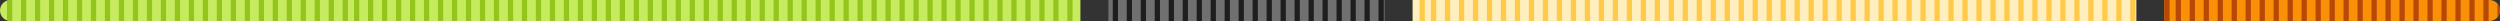 <svg width="715" height="6" viewBox="0 0 715 6" fill="none" xmlns="http://www.w3.org/2000/svg">
<rect x="0" y="0" width="715" height="6" fill="#333333" stroke="none"/>
<g clip-path="url(#clip0_1050_3909)">
<path d="M0 3C0 1.343 1.343 0 3 0H309V6H3C1.343 6 0 4.657 0 3Z" fill="#C6EB5F"/>
<line x1="2.75" y1="-8.5" x2="2.75" y2="15.5" stroke="#93C51D" stroke-width="1.5"/>
<line x1="6.75" y1="-8.5" x2="6.75" y2="15.5" stroke="#93C51D" stroke-width="1.5"/>
<line x1="10.75" y1="-8.5" x2="10.75" y2="15.5" stroke="#93C51D" stroke-width="1.5"/>
<line x1="14.75" y1="-8.5" x2="14.75" y2="15.5" stroke="#93C51D" stroke-width="1.5"/>
<line x1="18.75" y1="-8.5" x2="18.75" y2="15.5" stroke="#93C51D" stroke-width="1.5"/>
<line x1="22.75" y1="-8.5" x2="22.75" y2="15.5" stroke="#93C51D" stroke-width="1.5"/>
<line x1="26.75" y1="-8.5" x2="26.75" y2="15.5" stroke="#93C51D" stroke-width="1.5"/>
<line x1="30.75" y1="-8.5" x2="30.75" y2="15.5" stroke="#93C51D" stroke-width="1.5"/>
<line x1="34.75" y1="-8.5" x2="34.75" y2="15.5" stroke="#93C51D" stroke-width="1.5"/>
<line x1="38.75" y1="-8.5" x2="38.75" y2="15.5" stroke="#93C51D" stroke-width="1.5"/>
<line x1="42.75" y1="-8.5" x2="42.75" y2="15.5" stroke="#93C51D" stroke-width="1.5"/>
<line x1="46.75" y1="-8.5" x2="46.75" y2="15.5" stroke="#93C51D" stroke-width="1.5"/>
<line x1="50.75" y1="-8.5" x2="50.75" y2="15.5" stroke="#93C51D" stroke-width="1.5"/>
<line x1="54.75" y1="-8.5" x2="54.75" y2="15.5" stroke="#93C51D" stroke-width="1.5"/>
<line x1="58.75" y1="-8.5" x2="58.75" y2="15.5" stroke="#93C51D" stroke-width="1.5"/>
<line x1="62.75" y1="-8.5" x2="62.75" y2="15.5" stroke="#93C51D" stroke-width="1.5"/>
<line x1="66.75" y1="-8.5" x2="66.75" y2="15.5" stroke="#93C51D" stroke-width="1.5"/>
<line x1="70.75" y1="-8.5" x2="70.75" y2="15.5" stroke="#93C51D" stroke-width="1.5"/>
<line x1="74.75" y1="-8.5" x2="74.75" y2="15.5" stroke="#93C51D" stroke-width="1.5"/>
<line x1="78.75" y1="-8.5" x2="78.75" y2="15.5" stroke="#93C51D" stroke-width="1.5"/>
<line x1="82.75" y1="-8.5" x2="82.75" y2="15.5" stroke="#93C51D" stroke-width="1.5"/>
<line x1="86.75" y1="-8.5" x2="86.75" y2="15.5" stroke="#93C51D" stroke-width="1.5"/>
<line x1="90.75" y1="-8.5" x2="90.75" y2="15.5" stroke="#93C51D" stroke-width="1.5"/>
<line x1="94.75" y1="-8.5" x2="94.75" y2="15.5" stroke="#93C51D" stroke-width="1.5"/>
<line x1="98.75" y1="-8.5" x2="98.75" y2="15.5" stroke="#93C51D" stroke-width="1.5"/>
<path d="M102 -8.5V15.5" stroke="#93C51D" stroke-width="1.5"/>
<path d="M106 -8.5V15.5" stroke="#93C51D" stroke-width="1.5"/>
<path d="M110 -8.5V15.5" stroke="#93C51D" stroke-width="1.5"/>
<path d="M114 -8.5V15.5" stroke="#93C51D" stroke-width="1.5"/>
<path d="M118 -8.5V15.5" stroke="#93C51D" stroke-width="1.5"/>
<path d="M122 -8.5V15.5" stroke="#93C51D" stroke-width="1.5"/>
<path d="M126 -8.5V15.5" stroke="#93C51D" stroke-width="1.5"/>
<path d="M130 -8.5V15.5" stroke="#93C51D" stroke-width="1.5"/>
<path d="M134 -8.5V15.5" stroke="#93C51D" stroke-width="1.5"/>
<path d="M138 -8.5V15.5" stroke="#93C51D" stroke-width="1.5"/>
<path d="M142 -8.5V15.5" stroke="#93C51D" stroke-width="1.5"/>
<path d="M146 -8.5V15.5" stroke="#93C51D" stroke-width="1.5"/>
<path d="M150 -8.5V15.5" stroke="#93C51D" stroke-width="1.5"/>
<path d="M154 -8.5V15.5" stroke="#93C51D" stroke-width="1.5"/>
<path d="M158 -8.5V15.5" stroke="#93C51D" stroke-width="1.5"/>
<path d="M162 -8.5V15.5" stroke="#93C51D" stroke-width="1.5"/>
<path d="M166 -8.5V15.5" stroke="#93C51D" stroke-width="1.5"/>
<path d="M170 -8.5V15.5" stroke="#93C51D" stroke-width="1.5"/>
<path d="M174 -8.5V15.5" stroke="#93C51D" stroke-width="1.5"/>
<path d="M178 -8.5V15.5" stroke="#93C51D" stroke-width="1.5"/>
<path d="M182 -8.5V15.5" stroke="#93C51D" stroke-width="1.5"/>
<path d="M186 -8.5V15.5" stroke="#93C51D" stroke-width="1.5"/>
<path d="M190 -8.5V15.5" stroke="#93C51D" stroke-width="1.5"/>
<path d="M194 -8.5V15.5" stroke="#93C51D" stroke-width="1.5"/>
<path d="M198 -8.5V15.5" stroke="#93C51D" stroke-width="1.5"/>
<path d="M202 -8.5V15.5" stroke="#93C51D" stroke-width="1.5"/>
<path d="M206 -8.5V15.5" stroke="#93C51D" stroke-width="1.5"/>
<path d="M210 -8.5V15.5" stroke="#93C51D" stroke-width="1.5"/>
<path d="M214 -8.5V15.5" stroke="#93C51D" stroke-width="1.5"/>
<path d="M218 -8.5V15.5" stroke="#93C51D" stroke-width="1.5"/>
<path d="M222 -8.5V15.5" stroke="#93C51D" stroke-width="1.5"/>
<path d="M226 -8.5V15.5" stroke="#93C51D" stroke-width="1.5"/>
<path d="M230 -8.5V15.5" stroke="#93C51D" stroke-width="1.5"/>
<path d="M234 -8.5V15.5" stroke="#93C51D" stroke-width="1.5"/>
<path d="M238 -8.5V15.5" stroke="#93C51D" stroke-width="1.5"/>
<path d="M242 -8.5V15.5" stroke="#93C51D" stroke-width="1.5"/>
<path d="M246 -8.5V15.5" stroke="#93C51D" stroke-width="1.5"/>
<path d="M250 -8.5V15.5" stroke="#93C51D" stroke-width="1.5"/>
<path d="M254 -8.5V15.5" stroke="#93C51D" stroke-width="1.5"/>
<path d="M258 -8.5V15.5" stroke="#93C51D" stroke-width="1.5"/>
<path d="M262 -8.5V15.5" stroke="#93C51D" stroke-width="1.5"/>
<path d="M266 -8.5V15.5" stroke="#93C51D" stroke-width="1.5"/>
<path d="M270 -8.5V15.5" stroke="#93C51D" stroke-width="1.5"/>
<path d="M274 -8.5V15.5" stroke="#93C51D" stroke-width="1.5"/>
<path d="M278 -8.5V15.5" stroke="#93C51D" stroke-width="1.5"/>
<path d="M282 -8.5V15.5" stroke="#93C51D" stroke-width="1.5"/>
<path d="M286 -8.5V15.5" stroke="#93C51D" stroke-width="1.5"/>
<path d="M290 -8.5V15.5" stroke="#93C51D" stroke-width="1.5"/>
<path d="M294 -8.5V15.5" stroke="#93C51D" stroke-width="1.5"/>
<path d="M298 -8.5V15.5" stroke="#93C51D" stroke-width="1.5"/>
<path d="M302 -8.5V15.5" stroke="#93C51D" stroke-width="1.5"/>
<path d="M306 -8.5V15.5" stroke="#93C51D" stroke-width="1.5"/>
</g>
<g clip-path="url(#clip1_1050_3909)">
<rect width="79" height="6" transform="translate(317)" fill="#707070"/>
<path d="M319 -8.5V15.5" stroke="#1E1E1E" stroke-width="1.5"/>
<path d="M323 -8.5V15.5" stroke="#1E1E1E" stroke-width="1.5"/>
<path d="M327 -8.5V15.5" stroke="#1E1E1E" stroke-width="1.5"/>
<path d="M331 -8.5V15.5" stroke="#1E1E1E" stroke-width="1.5"/>
<path d="M335 -8.5V15.5" stroke="#1E1E1E" stroke-width="1.5"/>
<path d="M339 -8.5V15.5" stroke="#1E1E1E" stroke-width="1.5"/>
<path d="M343 -8.5V15.5" stroke="#1E1E1E" stroke-width="1.5"/>
<path d="M347 -8.5V15.5" stroke="#1E1E1E" stroke-width="1.5"/>
<path d="M351 -8.5V15.5" stroke="#1E1E1E" stroke-width="1.5"/>
<path d="M355 -8.5V15.5" stroke="#1E1E1E" stroke-width="1.5"/>
<path d="M359 -8.5V15.5" stroke="#1E1E1E" stroke-width="1.5"/>
<path d="M363 -8.5V15.5" stroke="#1E1E1E" stroke-width="1.5"/>
<path d="M367 -8.5V15.5" stroke="#1E1E1E" stroke-width="1.5"/>
<path d="M371 -8.5V15.5" stroke="#1E1E1E" stroke-width="1.5"/>
<path d="M375 -8.5V15.5" stroke="#1E1E1E" stroke-width="1.5"/>
<path d="M379 -8.5V15.5" stroke="#1E1E1E" stroke-width="1.5"/>
<path d="M383 -8.5V15.5" stroke="#1E1E1E" stroke-width="1.5"/>
<path d="M387 -8.5V15.5" stroke="#1E1E1E" stroke-width="1.5"/>
<path d="M391 -8.5V15.5" stroke="#1E1E1E" stroke-width="1.5"/>
<path d="M395 -8.5V15.5" stroke="#1E1E1E" stroke-width="1.5"/>
</g>
<g clip-path="url(#clip2_1050_3909)">
<rect width="207" height="6" transform="translate(404)" fill="#FFEEBE"/>
<line x1="406.75" y1="-8.5" x2="406.75" y2="15.5" stroke="#FFCA4A" stroke-width="1.5"/>
<path d="M410 -8.5V15.5" stroke="#FFCA4A" stroke-width="1.5"/>
<path d="M414 -8.5V15.5" stroke="#FFCA4A" stroke-width="1.5"/>
<path d="M418 -8.5V15.5" stroke="#FFCA4A" stroke-width="1.5"/>
<path d="M422 -8.5V15.5" stroke="#FFCA4A" stroke-width="1.5"/>
<path d="M426 -8.5V15.5" stroke="#FFCA4A" stroke-width="1.5"/>
<path d="M430 -8.5V15.5" stroke="#FFCA4A" stroke-width="1.5"/>
<path d="M434 -8.5V15.5" stroke="#FFCA4A" stroke-width="1.5"/>
<path d="M438 -8.5V15.5" stroke="#FFCA4A" stroke-width="1.5"/>
<path d="M442 -8.5V15.5" stroke="#FFCA4A" stroke-width="1.5"/>
<path d="M446 -8.5V15.5" stroke="#FFCA4A" stroke-width="1.5"/>
<path d="M450 -8.5V15.5" stroke="#FFCA4A" stroke-width="1.5"/>
<path d="M454 -8.5V15.5" stroke="#FFCA4A" stroke-width="1.5"/>
<path d="M458 -8.5V15.5" stroke="#FFCA4A" stroke-width="1.5"/>
<path d="M462 -8.5V15.5" stroke="#FFCA4A" stroke-width="1.5"/>
<path d="M466 -8.5V15.5" stroke="#FFCA4A" stroke-width="1.5"/>
<path d="M470 -8.5V15.5" stroke="#FFCA4A" stroke-width="1.5"/>
<path d="M474 -8.5V15.5" stroke="#FFCA4A" stroke-width="1.5"/>
<path d="M478 -8.5V15.5" stroke="#FFCA4A" stroke-width="1.5"/>
<path d="M482 -8.5V15.5" stroke="#FFCA4A" stroke-width="1.5"/>
<path d="M486 -8.5V15.5" stroke="#FFCA4A" stroke-width="1.5"/>
<path d="M490 -8.5V15.5" stroke="#FFCA4A" stroke-width="1.5"/>
<path d="M494 -8.5V15.5" stroke="#FFCA4A" stroke-width="1.5"/>
<path d="M498 -8.5V15.5" stroke="#FFCA4A" stroke-width="1.5"/>
<path d="M502 -8.5V15.5" stroke="#FFCA4A" stroke-width="1.5"/>
<path d="M506 -8.5V15.5" stroke="#FFCA4A" stroke-width="1.5"/>
<path d="M510 -8.5V15.5" stroke="#FFCA4A" stroke-width="1.5"/>
<path d="M514 -8.5V15.5" stroke="#FFCA4A" stroke-width="1.5"/>
<path d="M518 -8.5V15.5" stroke="#FFCA4A" stroke-width="1.5"/>
<path d="M522 -8.5V15.5" stroke="#FFCA4A" stroke-width="1.5"/>
<path d="M526 -8.5V15.5" stroke="#FFCA4A" stroke-width="1.5"/>
<path d="M530 -8.5V15.5" stroke="#FFCA4A" stroke-width="1.5"/>
<path d="M534 -8.5V15.5" stroke="#FFCA4A" stroke-width="1.5"/>
<path d="M538 -8.5V15.5" stroke="#FFCA4A" stroke-width="1.5"/>
<path d="M542 -8.5V15.5" stroke="#FFCA4A" stroke-width="1.5"/>
<path d="M546 -8.5V15.5" stroke="#FFCA4A" stroke-width="1.5"/>
<path d="M550 -8.5V15.5" stroke="#FFCA4A" stroke-width="1.5"/>
<path d="M554 -8.5V15.5" stroke="#FFCA4A" stroke-width="1.5"/>
<path d="M558 -8.5V15.5" stroke="#FFCA4A" stroke-width="1.5"/>
<path d="M562 -8.5V15.5" stroke="#FFCA4A" stroke-width="1.5"/>
<path d="M566 -8.5V15.5" stroke="#FFCA4A" stroke-width="1.5"/>
<path d="M570 -8.5V15.5" stroke="#FFCA4A" stroke-width="1.5"/>
<path d="M574 -8.5V15.5" stroke="#FFCA4A" stroke-width="1.5"/>
<path d="M578 -8.5V15.5" stroke="#FFCA4A" stroke-width="1.5"/>
<path d="M582 -8.5V15.5" stroke="#FFCA4A" stroke-width="1.5"/>
<path d="M586 -8.5V15.5" stroke="#FFCA4A" stroke-width="1.5"/>
<path d="M590 -8.5V15.5" stroke="#FFCA4A" stroke-width="1.5"/>
<path d="M594 -8.5V15.5" stroke="#FFCA4A" stroke-width="1.5"/>
<path d="M598 -8.5V15.5" stroke="#FFCA4A" stroke-width="1.5"/>
<path d="M602 -8.5V15.5" stroke="#FFCA4A" stroke-width="1.5"/>
<path d="M606 -8.5V15.5" stroke="#FFCA4A" stroke-width="1.5"/>
<path d="M610 -8.5V15.5" stroke="#FFCA4A" stroke-width="1.5"/>
</g>
<g clip-path="url(#clip3_1050_3909)">
<path d="M619 0H712C713.657 0 715 1.343 715 3C715 4.657 713.657 6 712 6H619V0Z" fill="#F99007"/>
<line x1="619.75" y1="-8.5" x2="619.75" y2="15.5" stroke="#B74806" stroke-width="1.5"/>
<path d="M623 -8.5V15.5" stroke="#B74806" stroke-width="1.5"/>
<path d="M627 -8.5V15.5" stroke="#B74806" stroke-width="1.5"/>
<path d="M631 -8.5V15.5" stroke="#B74806" stroke-width="1.5"/>
<path d="M635 -8.5V15.5" stroke="#B74806" stroke-width="1.5"/>
<path d="M639 -8.5V15.5" stroke="#B74806" stroke-width="1.5"/>
<path d="M643 -8.5V15.5" stroke="#B74806" stroke-width="1.5"/>
<path d="M647 -8.5V15.5" stroke="#B74806" stroke-width="1.5"/>
<path d="M651 -8.5V15.5" stroke="#B74806" stroke-width="1.5"/>
<path d="M655 -8.5V15.5" stroke="#B74806" stroke-width="1.5"/>
<path d="M659 -8.5V15.5" stroke="#B74806" stroke-width="1.5"/>
<path d="M663 -8.5V15.5" stroke="#B74806" stroke-width="1.5"/>
<path d="M667 -8.5V15.5" stroke="#B74806" stroke-width="1.5"/>
<path d="M671 -8.5V15.5" stroke="#B74806" stroke-width="1.5"/>
<path d="M675 -8.5V15.5" stroke="#B74806" stroke-width="1.5"/>
<path d="M679 -8.5V15.5" stroke="#B74806" stroke-width="1.5"/>
<path d="M683 -8.5V15.5" stroke="#B74806" stroke-width="1.5"/>
<path d="M687 -8.5V15.5" stroke="#B74806" stroke-width="1.5"/>
<path d="M691 -8.5V15.5" stroke="#B74806" stroke-width="1.5"/>
<path d="M695 -8.5V15.5" stroke="#B74806" stroke-width="1.5"/>
<path d="M699 -8.5V15.5" stroke="#B74806" stroke-width="1.5"/>
<path d="M703 -8.5V15.5" stroke="#B74806" stroke-width="1.5"/>
<path d="M707 -8.5V15.5" stroke="#B74806" stroke-width="1.5"/>
<path d="M711 -8.5V15.5" stroke="#B74806" stroke-width="1.5"/>
<path d="M715 -8.5V15.5" stroke="#B74806" stroke-width="1.5"/>
</g>
<defs>
<clipPath id="clip0_1050_3909">
<path d="M0 3C0 1.343 1.343 0 3 0H309V6H3C1.343 6 0 4.657 0 3Z" fill="white"/>
</clipPath>
<clipPath id="clip1_1050_3909">
<rect width="79" height="6" fill="white" transform="translate(317)"/>
</clipPath>
<clipPath id="clip2_1050_3909">
<rect width="207" height="6" fill="white" transform="translate(404)"/>
</clipPath>
<clipPath id="clip3_1050_3909">
<path d="M619 0H712C713.657 0 715 1.343 715 3C715 4.657 713.657 6 712 6H619V0Z" fill="white"/>
</clipPath>
</defs>
</svg>
